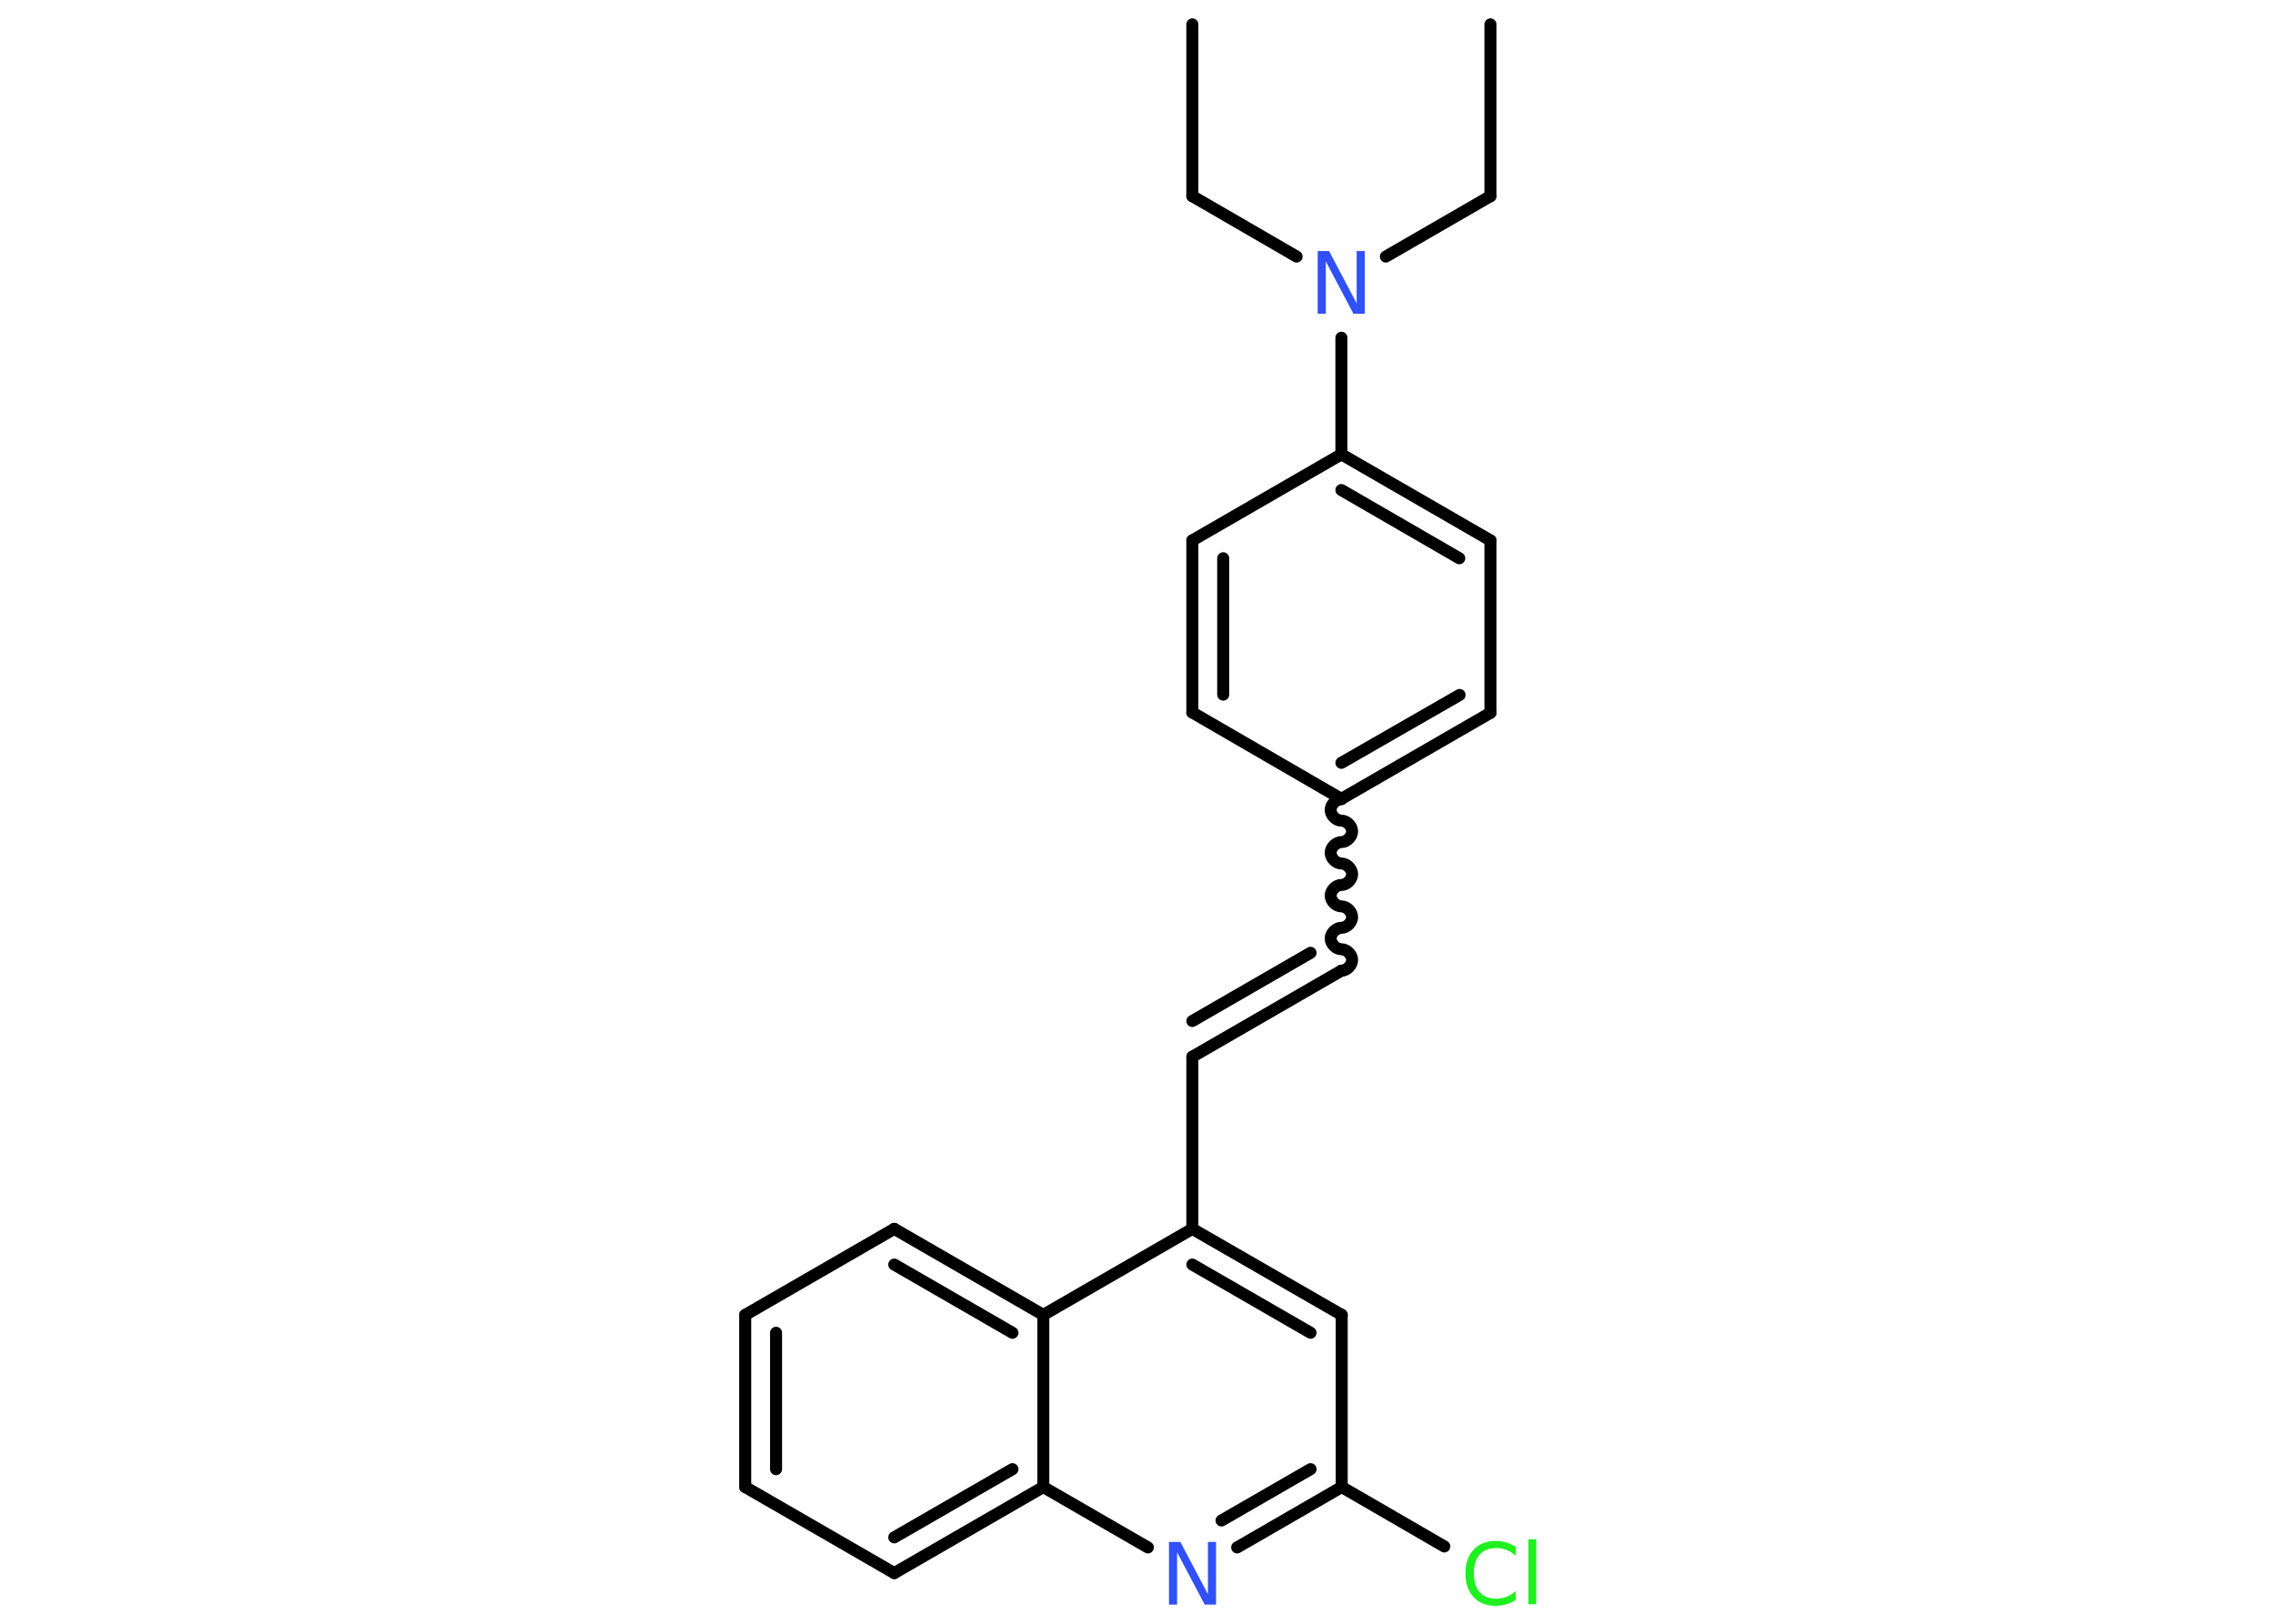 <?xml version='1.0' encoding='UTF-8'?>
<!DOCTYPE svg PUBLIC "-//W3C//DTD SVG 1.1//EN" "http://www.w3.org/Graphics/SVG/1.1/DTD/svg11.dtd">
<svg version='1.2' xmlns='http://www.w3.org/2000/svg' xmlns:xlink='http://www.w3.org/1999/xlink' width='70.0mm' height='50.0mm' viewBox='0 0 70.0 50.0'>
  <desc>Generated by the Chemistry Development Kit (http://github.com/cdk)</desc>
  <g stroke-linecap='round' stroke-linejoin='round' stroke='#000000' stroke-width='.37' fill='#3050F8'>
    <rect x='.0' y='.0' width='70.0' height='50.0' fill='#FFFFFF' stroke='none'/>
    <g id='mol1' class='mol'>
      <line id='mol1bnd1' class='bond' x1='45.9' y1='.75' x2='45.9' y2='6.04'/>
      <line id='mol1bnd2' class='bond' x1='45.9' y1='6.04' x2='42.68' y2='7.9'/>
      <line id='mol1bnd3' class='bond' x1='39.93' y1='7.9' x2='36.72' y2='6.04'/>
      <line id='mol1bnd4' class='bond' x1='36.72' y1='6.04' x2='36.72' y2='.75'/>
      <line id='mol1bnd5' class='bond' x1='41.31' y1='10.4' x2='41.31' y2='13.99'/>
      <g id='mol1bnd6' class='bond'>
        <line x1='45.9' y1='16.64' x2='41.31' y2='13.99'/>
        <line x1='44.94' y1='17.19' x2='41.31' y2='15.09'/>
      </g>
      <line id='mol1bnd7' class='bond' x1='45.9' y1='16.64' x2='45.9' y2='21.95'/>
      <g id='mol1bnd8' class='bond'>
        <line x1='41.31' y1='24.6' x2='45.9' y2='21.95'/>
        <line x1='41.31' y1='23.49' x2='44.95' y2='21.4'/>
      </g>
      <path id='mol1bnd9' class='bond' d='M41.31 29.89c.17 .0 .33 -.17 .33 -.33c.0 -.17 -.17 -.33 -.33 -.33c-.17 .0 -.33 -.17 -.33 -.33c.0 -.17 .17 -.33 .33 -.33c.17 .0 .33 -.17 .33 -.33c.0 -.17 -.17 -.33 -.33 -.33c-.17 .0 -.33 -.17 -.33 -.33c.0 -.17 .17 -.33 .33 -.33c.17 .0 .33 -.17 .33 -.33c.0 -.17 -.17 -.33 -.33 -.33c-.17 .0 -.33 -.17 -.33 -.33c.0 -.17 .17 -.33 .33 -.33c.17 .0 .33 -.17 .33 -.33c.0 -.17 -.17 -.33 -.33 -.33c-.17 .0 -.33 -.17 -.33 -.33c.0 -.17 .17 -.33 .33 -.33' fill='none' stroke='#000000' stroke-width='.37'/>
      <g id='mol1bnd10' class='bond'>
        <line x1='41.31' y1='29.89' x2='36.72' y2='32.54'/>
        <line x1='40.36' y1='29.34' x2='36.72' y2='31.44'/>
      </g>
      <line id='mol1bnd11' class='bond' x1='36.72' y1='32.54' x2='36.72' y2='37.84'/>
      <g id='mol1bnd12' class='bond'>
        <line x1='41.32' y1='40.49' x2='36.72' y2='37.84'/>
        <line x1='40.36' y1='41.04' x2='36.72' y2='38.94'/>
      </g>
      <line id='mol1bnd13' class='bond' x1='41.32' y1='40.49' x2='41.32' y2='45.79'/>
      <line id='mol1bnd14' class='bond' x1='41.32' y1='45.79' x2='44.48' y2='47.62'/>
      <g id='mol1bnd15' class='bond'>
        <line x1='38.1' y1='47.65' x2='41.32' y2='45.79'/>
        <line x1='37.62' y1='46.82' x2='40.36' y2='45.24'/>
      </g>
      <line id='mol1bnd16' class='bond' x1='35.35' y1='47.65' x2='32.13' y2='45.79'/>
      <g id='mol1bnd17' class='bond'>
        <line x1='27.54' y1='48.44' x2='32.13' y2='45.79'/>
        <line x1='27.54' y1='47.34' x2='31.18' y2='45.24'/>
      </g>
      <line id='mol1bnd18' class='bond' x1='27.54' y1='48.44' x2='22.95' y2='45.79'/>
      <g id='mol1bnd19' class='bond'>
        <line x1='22.95' y1='40.49' x2='22.95' y2='45.79'/>
        <line x1='23.9' y1='41.04' x2='23.9' y2='45.24'/>
      </g>
      <line id='mol1bnd20' class='bond' x1='22.95' y1='40.49' x2='27.54' y2='37.84'/>
      <g id='mol1bnd21' class='bond'>
        <line x1='32.13' y1='40.49' x2='27.54' y2='37.84'/>
        <line x1='31.18' y1='41.04' x2='27.54' y2='38.94'/>
      </g>
      <line id='mol1bnd22' class='bond' x1='36.72' y1='37.84' x2='32.13' y2='40.49'/>
      <line id='mol1bnd23' class='bond' x1='32.13' y1='45.79' x2='32.13' y2='40.49'/>
      <line id='mol1bnd24' class='bond' x1='41.31' y1='24.6' x2='36.72' y2='21.94'/>
      <g id='mol1bnd25' class='bond'>
        <line x1='36.72' y1='16.64' x2='36.72' y2='21.94'/>
        <line x1='37.67' y1='17.19' x2='37.67' y2='21.39'/>
      </g>
      <line id='mol1bnd26' class='bond' x1='41.31' y1='13.99' x2='36.72' y2='16.64'/>
      <path id='mol1atm3' class='atom' d='M40.58 7.73h.35l.85 1.61v-1.61h.25v1.93h-.35l-.85 -1.61v1.61h-.25v-1.93z' stroke='none'/>
      <path id='mol1atm15' class='atom' d='M46.68 47.63v.28q-.13 -.12 -.28 -.18q-.15 -.06 -.32 -.06q-.33 .0 -.51 .2q-.18 .2 -.18 .58q.0 .38 .18 .58q.18 .2 .51 .2q.17 .0 .32 -.06q.15 -.06 .28 -.18v.27q-.14 .1 -.29 .14q-.15 .05 -.32 .05q-.44 .0 -.69 -.27q-.25 -.27 -.25 -.73q.0 -.46 .25 -.73q.25 -.27 .69 -.27q.17 .0 .33 .05q.15 .05 .29 .14zM47.07 47.4h.24v2.0h-.24v-2.0z' stroke='none' fill='#1FF01F'/>
      <path id='mol1atm16' class='atom' d='M36.0 47.48h.35l.85 1.61v-1.61h.25v1.93h-.35l-.85 -1.61v1.61h-.25v-1.93z' stroke='none'/>
    </g>
  </g>
</svg>

